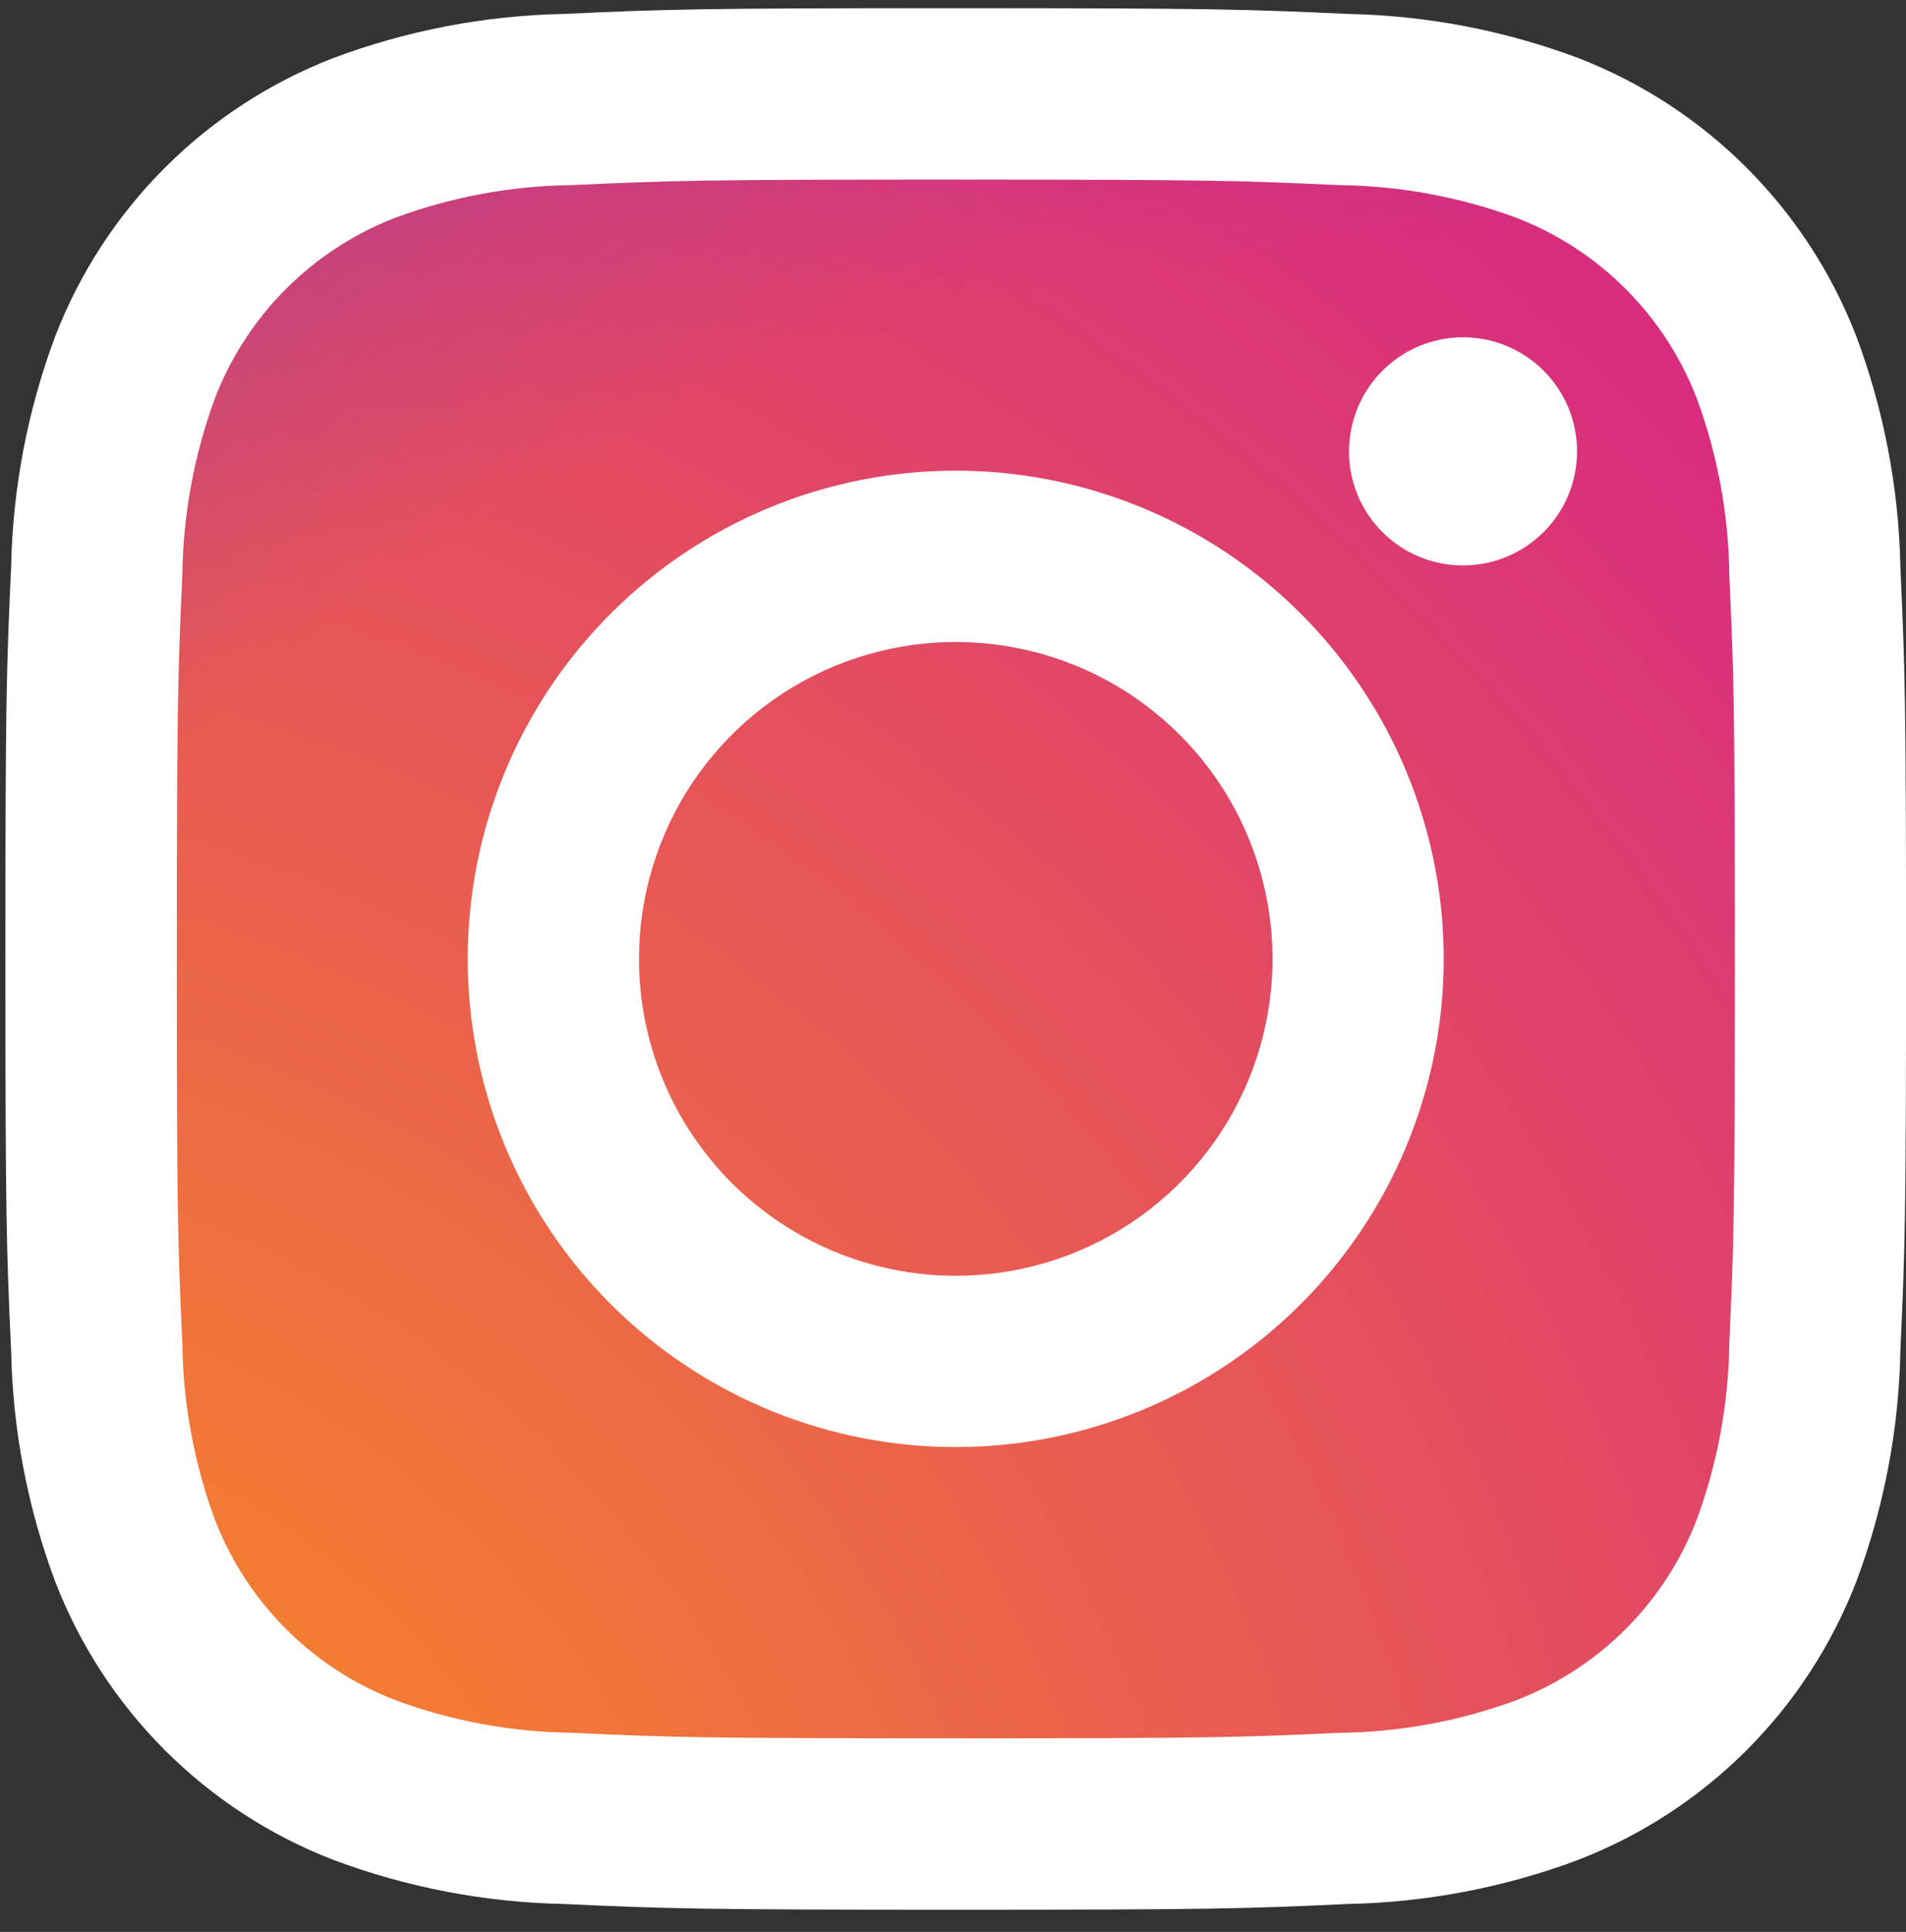 <svg width="76" height="77" viewBox="0 0 76 77" fill="none" xmlns="http://www.w3.org/2000/svg">
<rect x="0" y="0" width="76" height="77" fill="#333333" stroke="none"/>
<path d="M12.866 70C8.92 69.956 7.201 64.513 3.502 63.142C0.8 62.143 7.01 62.064 5.002 60C-4.156 54.153 4.497 53.704 3.502 51C2.131 47.3 2.042 52.945 1.999 49C1.696 42.442 5.003 48.617 5.003 32C5.003 15.383 4.708 25.063 5.002 18.5C5.05 14.556 0.635 22.198 2.002 18.5C3.002 15.798 2.938 17.011 5.002 15C7.007 12.932 5.298 8.494 8.002 7.499C11.701 6.128 12.056 4.044 16.002 4C22.562 3.7 20.394 3 37.002 3C53.61 3 50.439 3.706 57.002 4C60.946 4.048 59.302 2.632 63.002 4C65.704 4.996 64.495 5.433 66.502 7.5C68.569 9.507 69.505 10.158 70.502 12.862C71.873 16.561 71.957 14.554 72.002 18.5C72.302 25.063 72.679 19.388 72.679 36C72.679 52.612 72.979 44.437 72.679 51C72.631 54.944 73.37 38.3 72.002 42C70.966 44.683 74.035 52.466 72.002 54.5C69.968 56.533 69.185 65.465 66.502 66.5C62.802 67.871 57.947 71.455 54.002 71.5C47.445 71.8 54.614 71.5 38.002 71.5C21.39 71.5 27.559 73.303 21.002 73" fill="url(#paint0_radial_1094_18)"/>
<path d="M9 69.5C5.055 69.456 9.7 70.371 6 69C3.299 68.001 6.007 67.565 3.999 65.5C1.929 63.496 2.31 62.204 1.314 59.5C-0.056 55.801 1.358 55.945 1.315 52C1.012 45.442 1.313 51.617 1.313 35C1.313 18.383 1.019 28.563 1.313 22C1.361 18.057 2.634 19.199 4.001 15.5C5.001 12.798 3.937 12.511 6.001 10.5C8.006 8.432 5.297 7.995 8.001 7C11.7 5.629 8.92 4.044 12.866 4C19.426 3.7 19.893 1.312 36.501 1.312C53.109 1.312 50.938 3.706 57.501 4C61.445 4.048 63.301 5.632 67.001 7C69.704 7.996 63.494 4.933 65.501 7C67.568 9.007 66.004 6.296 67.001 9C68.373 12.699 71.956 11.554 72.001 15.5C72.301 22.063 72.001 21.388 72.001 38C72.001 54.612 72.301 49.437 72.001 56C71.953 59.944 71.369 59.442 70.001 63.142C68.966 65.825 67.535 65.466 65.501 67.5C63.467 69.533 60.184 70.465 57.501 71.5C53.801 72.871 50.946 71.455 47.001 71.5C40.444 71.8 45.613 74.694 29.001 74.694C12.389 74.694 19.423 71.803 12.866 71.5" fill="url(#paint1_radial_1094_18)"/>
<path d="M25.479 38.217C25.479 35.719 26.22 33.277 27.608 31.2C28.996 29.123 30.969 27.504 33.277 26.548C35.586 25.592 38.125 25.343 40.575 25.83C43.026 26.318 45.276 27.521 47.042 29.288C48.809 31.055 50.011 33.305 50.498 35.756C50.986 38.206 50.735 40.745 49.779 43.053C48.822 45.361 47.203 47.334 45.126 48.721C43.048 50.109 40.606 50.85 38.108 50.849C34.758 50.849 31.546 49.517 29.177 47.149C26.809 44.78 25.479 41.567 25.479 38.217ZM18.65 38.217C18.65 42.066 19.791 45.828 21.929 49.028C24.067 52.227 27.106 54.721 30.662 56.194C34.217 57.667 38.129 58.052 41.904 57.301C45.678 56.55 49.145 54.697 51.867 51.976C54.588 49.255 56.441 45.788 57.192 42.013C57.943 38.239 57.557 34.326 56.085 30.771C54.612 27.215 52.118 24.177 48.918 22.038C45.718 19.9 41.956 18.759 38.108 18.759C35.553 18.759 33.022 19.262 30.661 20.24C28.301 21.218 26.155 22.651 24.349 24.458C22.542 26.265 21.108 28.41 20.131 30.771C19.153 33.132 18.65 35.662 18.65 38.217ZM53.789 17.988C53.788 18.887 54.055 19.767 54.554 20.515C55.053 21.263 55.763 21.846 56.594 22.19C57.425 22.535 58.339 22.625 59.221 22.45C60.103 22.275 60.913 21.842 61.55 21.207C62.186 20.571 62.619 19.761 62.795 18.879C62.971 17.997 62.881 17.083 62.538 16.252C62.194 15.421 61.611 14.711 60.864 14.211C60.116 13.711 59.237 13.444 58.338 13.443C57.132 13.444 55.977 13.923 55.124 14.775C54.271 15.627 53.792 16.783 53.791 17.988M22.801 69.062C20.398 69.036 18.017 68.596 15.764 67.762C14.129 67.132 12.645 66.167 11.406 64.929C10.167 63.69 9.201 62.206 8.571 60.572C7.737 58.319 7.297 55.938 7.271 53.535C7.087 49.541 7.051 48.341 7.051 38.222C7.051 28.103 7.091 26.906 7.271 22.908C7.3 20.506 7.74 18.126 8.571 15.871C9.201 14.236 10.166 12.752 11.405 11.512C12.644 10.274 14.129 9.308 15.764 8.678C18.017 7.844 20.398 7.404 22.801 7.378C26.795 7.194 27.995 7.158 38.11 7.158C48.225 7.158 49.426 7.197 53.424 7.379C55.826 7.408 58.206 7.848 60.461 8.679C62.096 9.309 63.581 10.275 64.819 11.514C66.058 12.752 67.024 14.237 67.654 15.872C68.488 18.126 68.928 20.506 68.954 22.909C69.138 26.909 69.174 28.103 69.174 38.223C69.174 48.343 69.137 49.539 68.954 53.537C68.926 55.94 68.486 58.32 67.654 60.574C67.023 62.208 66.057 63.692 64.819 64.931C63.58 66.169 62.095 67.134 60.461 67.764C58.207 68.598 55.827 69.038 53.424 69.064C49.43 69.248 48.23 69.284 38.11 69.284C27.99 69.284 26.794 69.247 22.801 69.064M22.487 0.555C19.343 0.617 16.232 1.212 13.287 2.315C10.769 3.289 8.483 4.777 6.574 6.686C4.666 8.594 3.177 10.881 2.204 13.398C1.101 16.343 0.506 19.454 0.444 22.598C0.257 26.638 0.215 27.93 0.215 38.221C0.215 48.512 0.258 49.803 0.444 53.844C0.506 56.988 1.101 60.099 2.204 63.044C3.177 65.562 4.666 67.848 6.575 69.757C8.483 71.665 10.769 73.154 13.287 74.127C16.232 75.23 19.343 75.825 22.487 75.887C26.529 76.071 27.819 76.116 38.11 76.116C48.401 76.116 49.692 76.073 53.733 75.887C56.877 75.825 59.988 75.23 62.933 74.127C65.45 73.154 67.737 71.665 69.645 69.757C71.554 67.848 73.042 65.562 74.016 63.044C75.12 60.1 75.715 56.989 75.776 53.844C75.96 49.801 76.002 48.512 76.002 38.221C76.002 27.93 75.959 26.639 75.776 22.598C75.714 19.454 75.119 16.343 74.016 13.398C73.043 10.881 71.554 8.595 69.646 6.687C67.738 4.778 65.453 3.289 62.936 2.315C59.991 1.211 56.88 0.616 53.736 0.555C49.695 0.37 48.404 0.326 38.115 0.326C27.826 0.326 26.532 0.369 22.489 0.555" fill="white"/>
<defs>
<radialGradient id="paint0_radial_1094_18" cx="0" cy="0" r="1" gradientUnits="userSpaceOnUse" gradientTransform="translate(-6.399 86.766) scale(129.502 129.502)">
<stop offset="0.09" stop-color="#FA8F21"/>
<stop offset="0.78" stop-color="#D82D7E"/>
</radialGradient>
<radialGradient id="paint1_radial_1094_18" cx="0" cy="0" r="1" gradientUnits="userSpaceOnUse" gradientTransform="translate(57.652 83.49) scale(113.963 113.963)">
<stop offset="0.64" stop-color="#8C3AAA" stop-opacity="0"/>
<stop offset="1" stop-color="#8C3AAA"/>
</radialGradient>
</defs>
</svg>
